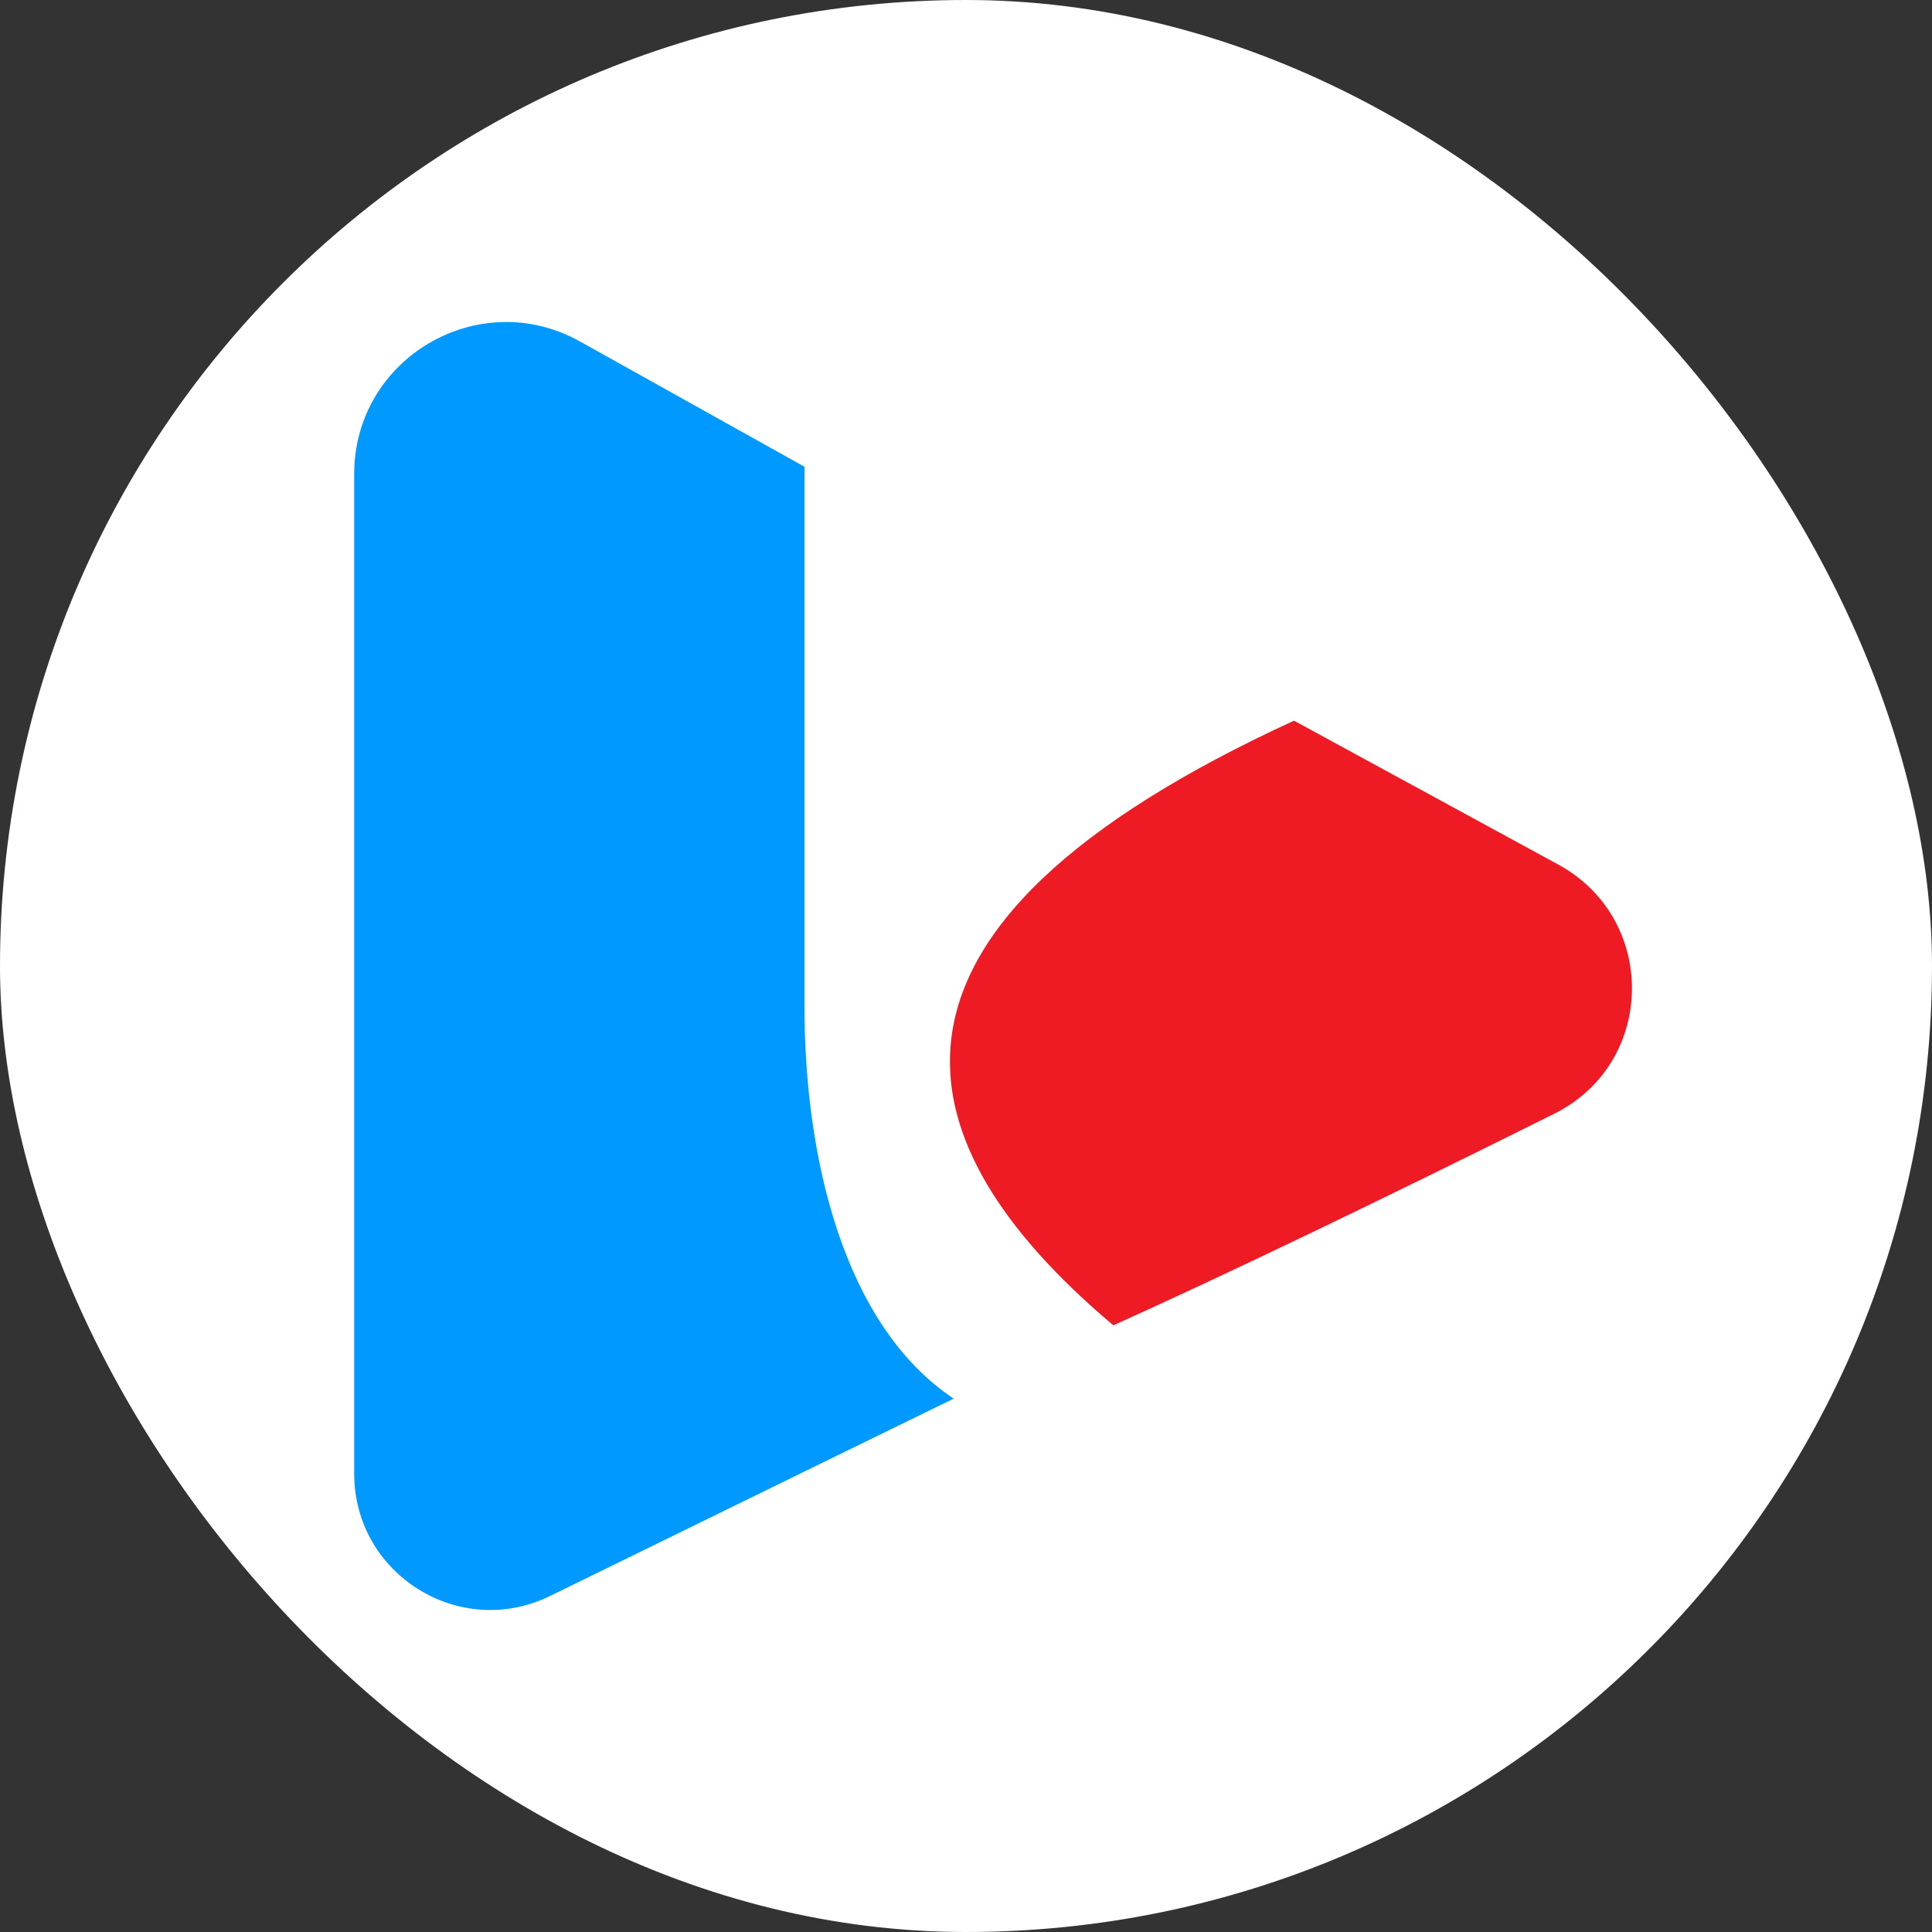 <svg width="60" height="60" viewBox="0 0 60 60" fill="none" xmlns="http://www.w3.org/2000/svg">
<rect x="0" y="0" width="60" height="60" fill="#333333" stroke="none"/>
<rect width="60" height="60" rx="30" fill="white"/>
<path d="M11 45.765C11 48.892 14.273 50.939 17.082 49.565C23.861 46.247 28.039 44.204 29.617 43.436C26.202 41.16 24.983 35.957 24.983 31.242V14.495L18.013 10.605C14.87 8.85 11 11.123 11 14.722V45.765Z" fill="#0099FF"/>
<path d="M29.517 32.537C29.32 35.276 31.006 38.15 34.576 41.16C38.139 39.551 42.704 37.36 48.272 34.586C51.434 33.01 51.495 28.538 48.392 26.849L40.186 22.381C33.334 25.529 29.778 28.914 29.517 32.537Z" fill="#EE1B24"/>
</svg>
